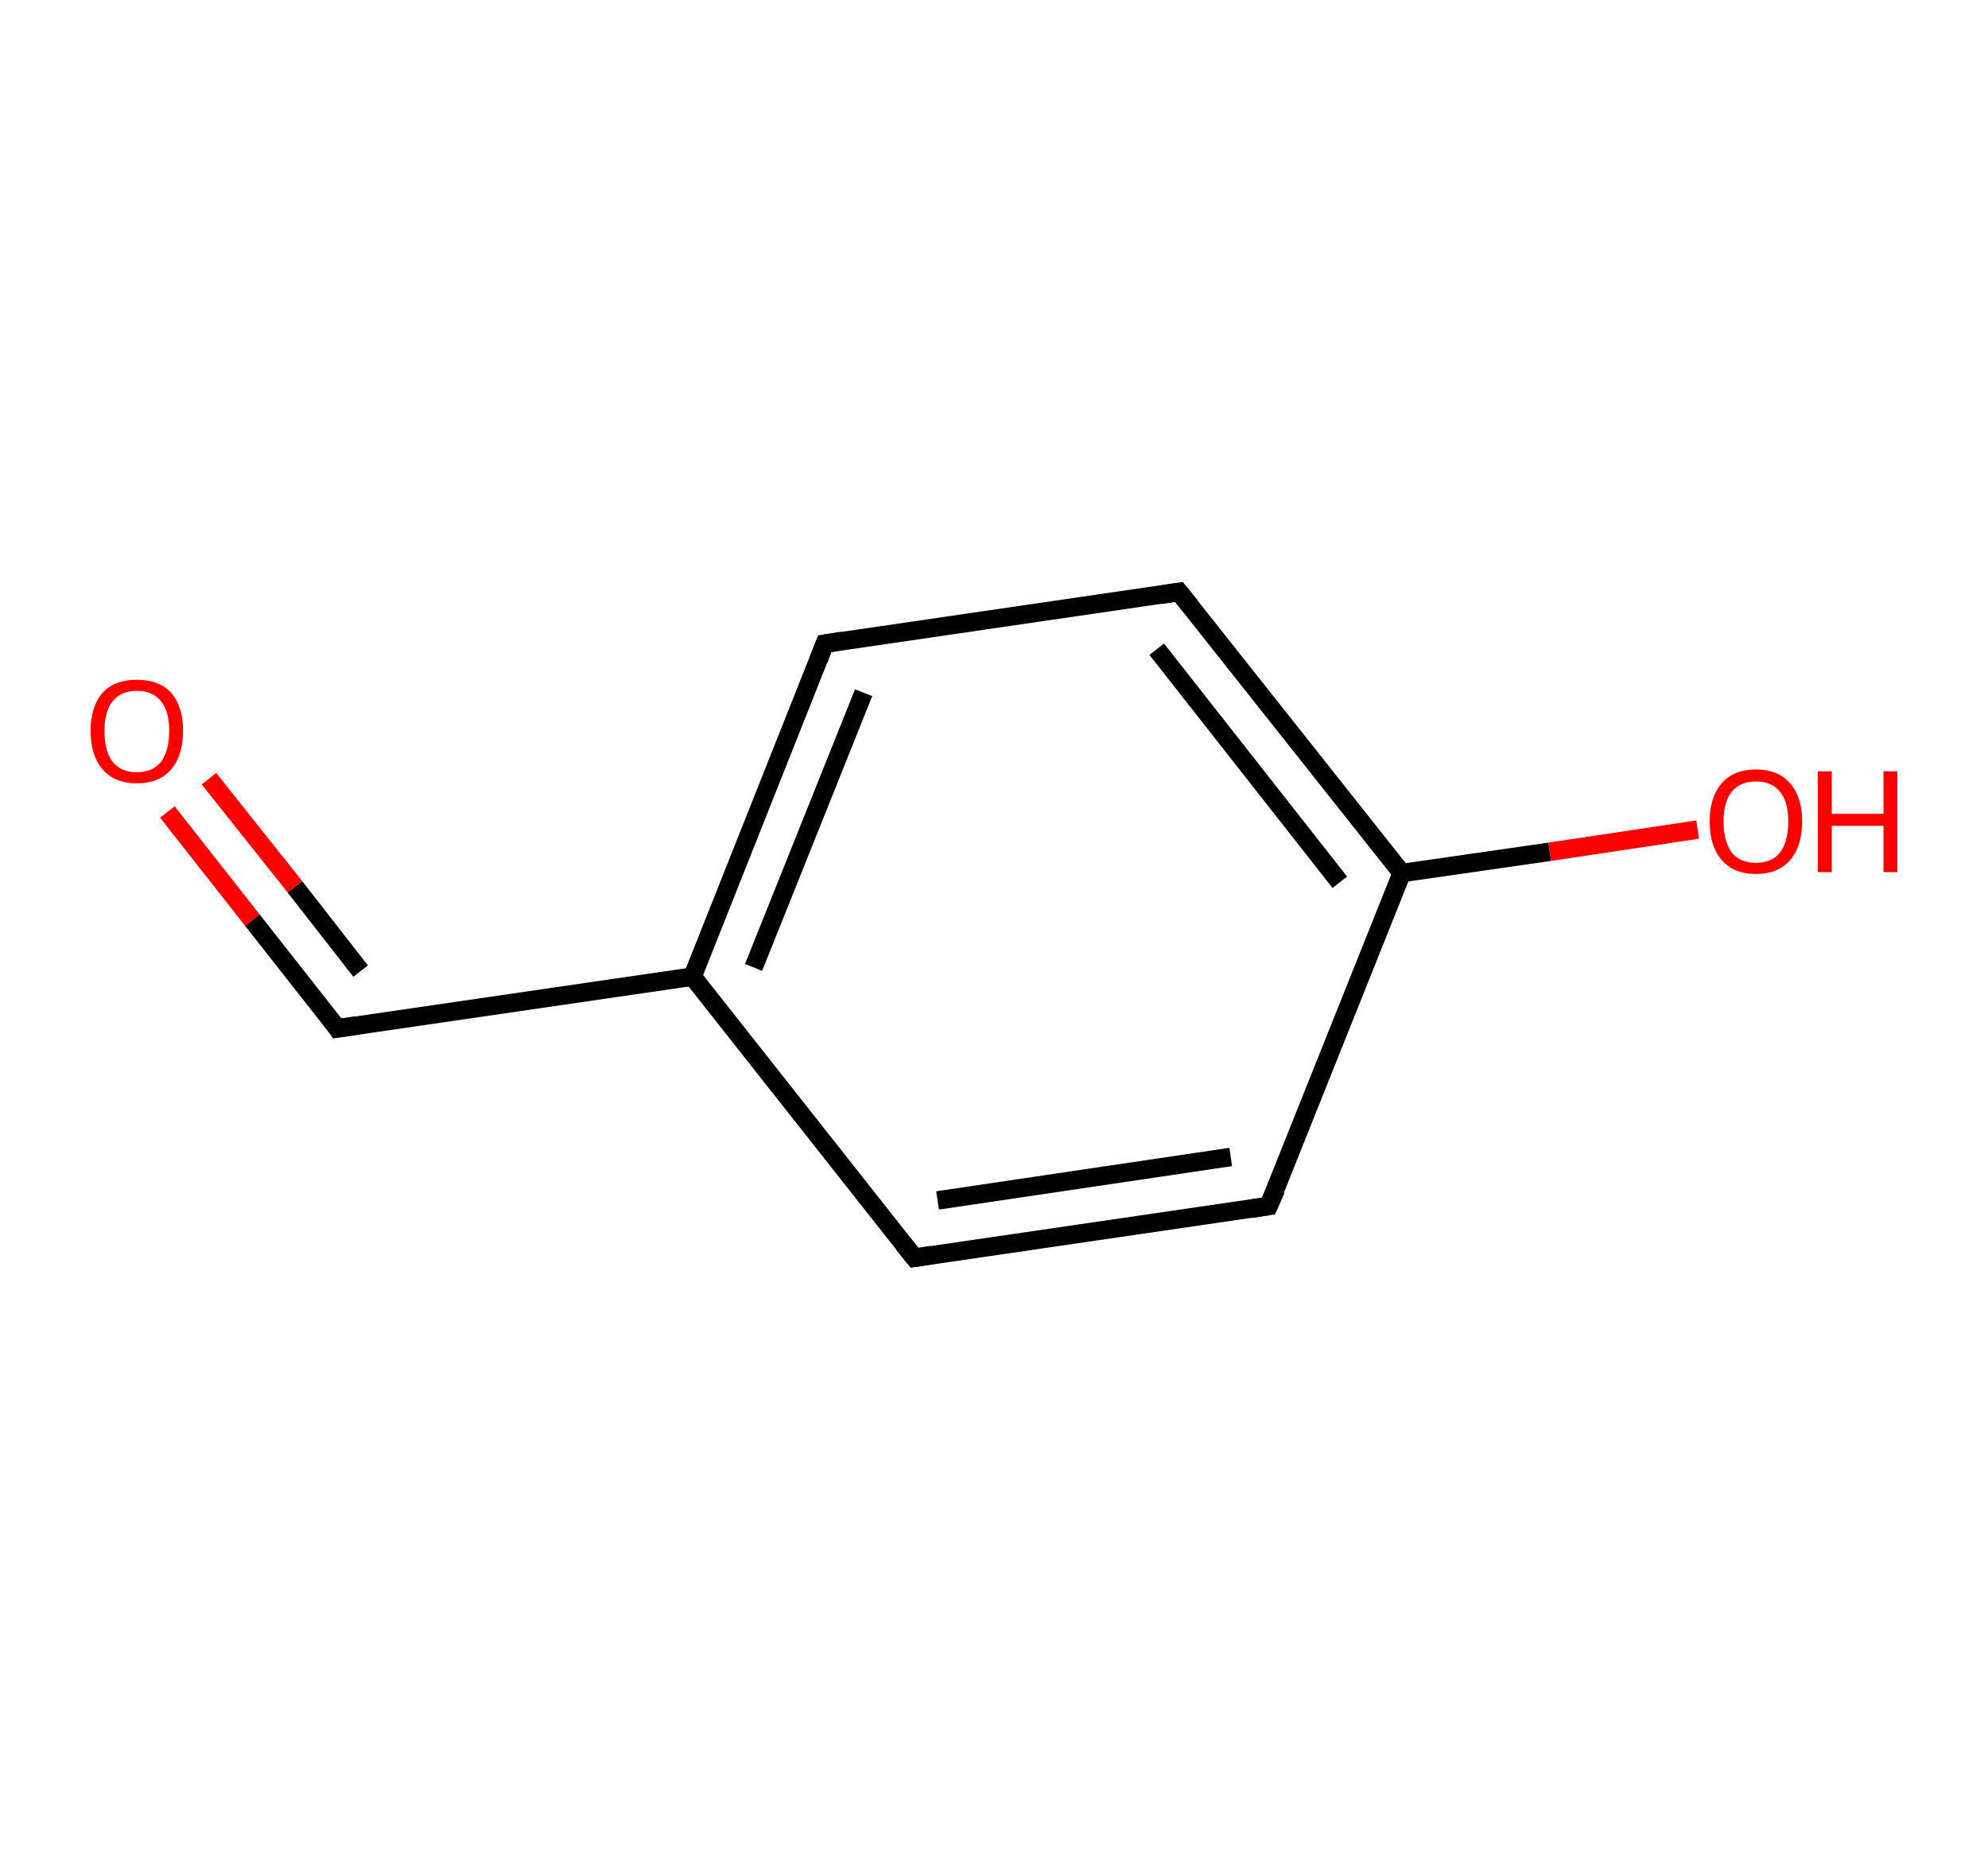 <?xml version='1.0' encoding='ASCII' standalone='yes'?>
<svg xmlns="http://www.w3.org/2000/svg" xmlns:rdkit="http://www.rdkit.org/xml" xmlns:xlink="http://www.w3.org/1999/xlink" version="1.1" baseProfile="full" xml:space="preserve" width="215px" height="200px" viewBox="0 0 215 200">
<!-- END OF HEADER -->
<rect style="opacity:1.0;fill:#FFFFFF;stroke:none" width="215.0" height="200.0" x="0.0" y="0.0"> </rect>
<path class="bond-0 atom-0 atom-1" d="M 18.1,87.8 L 27.3,99.5" style="fill:none;fill-rule:evenodd;stroke:#FF0000;stroke-width:2.0px;stroke-linecap:butt;stroke-linejoin:miter;stroke-opacity:1"/>
<path class="bond-0 atom-0 atom-1" d="M 27.3,99.5 L 36.5,111.2" style="fill:none;fill-rule:evenodd;stroke:#000000;stroke-width:2.0px;stroke-linecap:butt;stroke-linejoin:miter;stroke-opacity:1"/>
<path class="bond-0 atom-0 atom-1" d="M 22.6,84.2 L 31.9,95.9" style="fill:none;fill-rule:evenodd;stroke:#FF0000;stroke-width:2.0px;stroke-linecap:butt;stroke-linejoin:miter;stroke-opacity:1"/>
<path class="bond-0 atom-0 atom-1" d="M 31.9,95.9 L 39.0,105.0" style="fill:none;fill-rule:evenodd;stroke:#000000;stroke-width:2.0px;stroke-linecap:butt;stroke-linejoin:miter;stroke-opacity:1"/>
<path class="bond-1 atom-1 atom-2" d="M 36.5,111.2 L 74.9,105.6" style="fill:none;fill-rule:evenodd;stroke:#000000;stroke-width:2.0px;stroke-linecap:butt;stroke-linejoin:miter;stroke-opacity:1"/>
<path class="bond-2 atom-2 atom-3" d="M 74.9,105.6 L 89.2,69.6" style="fill:none;fill-rule:evenodd;stroke:#000000;stroke-width:2.0px;stroke-linecap:butt;stroke-linejoin:miter;stroke-opacity:1"/>
<path class="bond-2 atom-2 atom-3" d="M 81.5,104.6 L 93.4,74.9" style="fill:none;fill-rule:evenodd;stroke:#000000;stroke-width:2.0px;stroke-linecap:butt;stroke-linejoin:miter;stroke-opacity:1"/>
<path class="bond-3 atom-3 atom-4" d="M 89.2,69.6 L 127.5,64.0" style="fill:none;fill-rule:evenodd;stroke:#000000;stroke-width:2.0px;stroke-linecap:butt;stroke-linejoin:miter;stroke-opacity:1"/>
<path class="bond-4 atom-4 atom-5" d="M 127.5,64.0 L 151.6,94.4" style="fill:none;fill-rule:evenodd;stroke:#000000;stroke-width:2.0px;stroke-linecap:butt;stroke-linejoin:miter;stroke-opacity:1"/>
<path class="bond-4 atom-4 atom-5" d="M 125.1,70.2 L 144.9,95.4" style="fill:none;fill-rule:evenodd;stroke:#000000;stroke-width:2.0px;stroke-linecap:butt;stroke-linejoin:miter;stroke-opacity:1"/>
<path class="bond-5 atom-5 atom-6" d="M 151.6,94.4 L 167.6,92.1" style="fill:none;fill-rule:evenodd;stroke:#000000;stroke-width:2.0px;stroke-linecap:butt;stroke-linejoin:miter;stroke-opacity:1"/>
<path class="bond-5 atom-5 atom-6" d="M 167.6,92.1 L 183.6,89.7" style="fill:none;fill-rule:evenodd;stroke:#FF0000;stroke-width:2.0px;stroke-linecap:butt;stroke-linejoin:miter;stroke-opacity:1"/>
<path class="bond-6 atom-5 atom-7" d="M 151.6,94.4 L 137.2,130.4" style="fill:none;fill-rule:evenodd;stroke:#000000;stroke-width:2.0px;stroke-linecap:butt;stroke-linejoin:miter;stroke-opacity:1"/>
<path class="bond-7 atom-7 atom-8" d="M 137.2,130.4 L 98.9,136.0" style="fill:none;fill-rule:evenodd;stroke:#000000;stroke-width:2.0px;stroke-linecap:butt;stroke-linejoin:miter;stroke-opacity:1"/>
<path class="bond-7 atom-7 atom-8" d="M 133.1,125.1 L 101.4,129.8" style="fill:none;fill-rule:evenodd;stroke:#000000;stroke-width:2.0px;stroke-linecap:butt;stroke-linejoin:miter;stroke-opacity:1"/>
<path class="bond-8 atom-8 atom-2" d="M 98.9,136.0 L 74.9,105.6" style="fill:none;fill-rule:evenodd;stroke:#000000;stroke-width:2.0px;stroke-linecap:butt;stroke-linejoin:miter;stroke-opacity:1"/>
<path d="M 36.1,110.6 L 36.5,111.2 L 38.5,110.9" style="fill:none;stroke:#000000;stroke-width:2.0px;stroke-linecap:butt;stroke-linejoin:miter;stroke-opacity:1;"/>
<path d="M 88.5,71.4 L 89.2,69.6 L 91.1,69.3" style="fill:none;stroke:#000000;stroke-width:2.0px;stroke-linecap:butt;stroke-linejoin:miter;stroke-opacity:1;"/>
<path d="M 125.6,64.3 L 127.5,64.0 L 128.7,65.5" style="fill:none;stroke:#000000;stroke-width:2.0px;stroke-linecap:butt;stroke-linejoin:miter;stroke-opacity:1;"/>
<path d="M 138.0,128.6 L 137.2,130.4 L 135.3,130.7" style="fill:none;stroke:#000000;stroke-width:2.0px;stroke-linecap:butt;stroke-linejoin:miter;stroke-opacity:1;"/>
<path d="M 100.8,135.7 L 98.9,136.0 L 97.7,134.5" style="fill:none;stroke:#000000;stroke-width:2.0px;stroke-linecap:butt;stroke-linejoin:miter;stroke-opacity:1;"/>
<path class="atom-0" d="M 9.8 79.0 Q 9.8 76.4, 11.1 74.9 Q 12.4 73.5, 14.8 73.5 Q 17.2 73.5, 18.5 74.9 Q 19.8 76.4, 19.8 79.0 Q 19.8 81.7, 18.5 83.2 Q 17.2 84.7, 14.8 84.7 Q 12.4 84.7, 11.1 83.2 Q 9.8 81.7, 9.8 79.0 M 14.8 83.5 Q 16.5 83.5, 17.4 82.4 Q 18.3 81.2, 18.3 79.0 Q 18.3 76.9, 17.4 75.8 Q 16.5 74.7, 14.8 74.7 Q 13.1 74.7, 12.2 75.8 Q 11.3 76.9, 11.3 79.0 Q 11.3 81.3, 12.2 82.4 Q 13.1 83.5, 14.8 83.5 " fill="#FF0000"/>
<path class="atom-6" d="M 184.9 88.8 Q 184.9 86.2, 186.2 84.7 Q 187.5 83.2, 189.9 83.2 Q 192.3 83.2, 193.6 84.7 Q 194.9 86.2, 194.9 88.8 Q 194.9 91.5, 193.6 93.0 Q 192.3 94.5, 189.9 94.5 Q 187.5 94.5, 186.2 93.0 Q 184.9 91.5, 184.9 88.8 M 189.9 93.3 Q 191.6 93.3, 192.5 92.2 Q 193.4 91.0, 193.4 88.8 Q 193.4 86.7, 192.5 85.6 Q 191.6 84.5, 189.9 84.5 Q 188.2 84.5, 187.3 85.6 Q 186.4 86.7, 186.4 88.8 Q 186.4 91.0, 187.3 92.2 Q 188.2 93.3, 189.9 93.3 " fill="#FF0000"/>
<path class="atom-6" d="M 196.6 83.4 L 198.1 83.4 L 198.1 88.0 L 203.7 88.0 L 203.7 83.4 L 205.2 83.4 L 205.2 94.3 L 203.7 94.3 L 203.7 89.3 L 198.1 89.3 L 198.1 94.3 L 196.6 94.3 L 196.6 83.4 " fill="#FF0000"/>
</svg>

